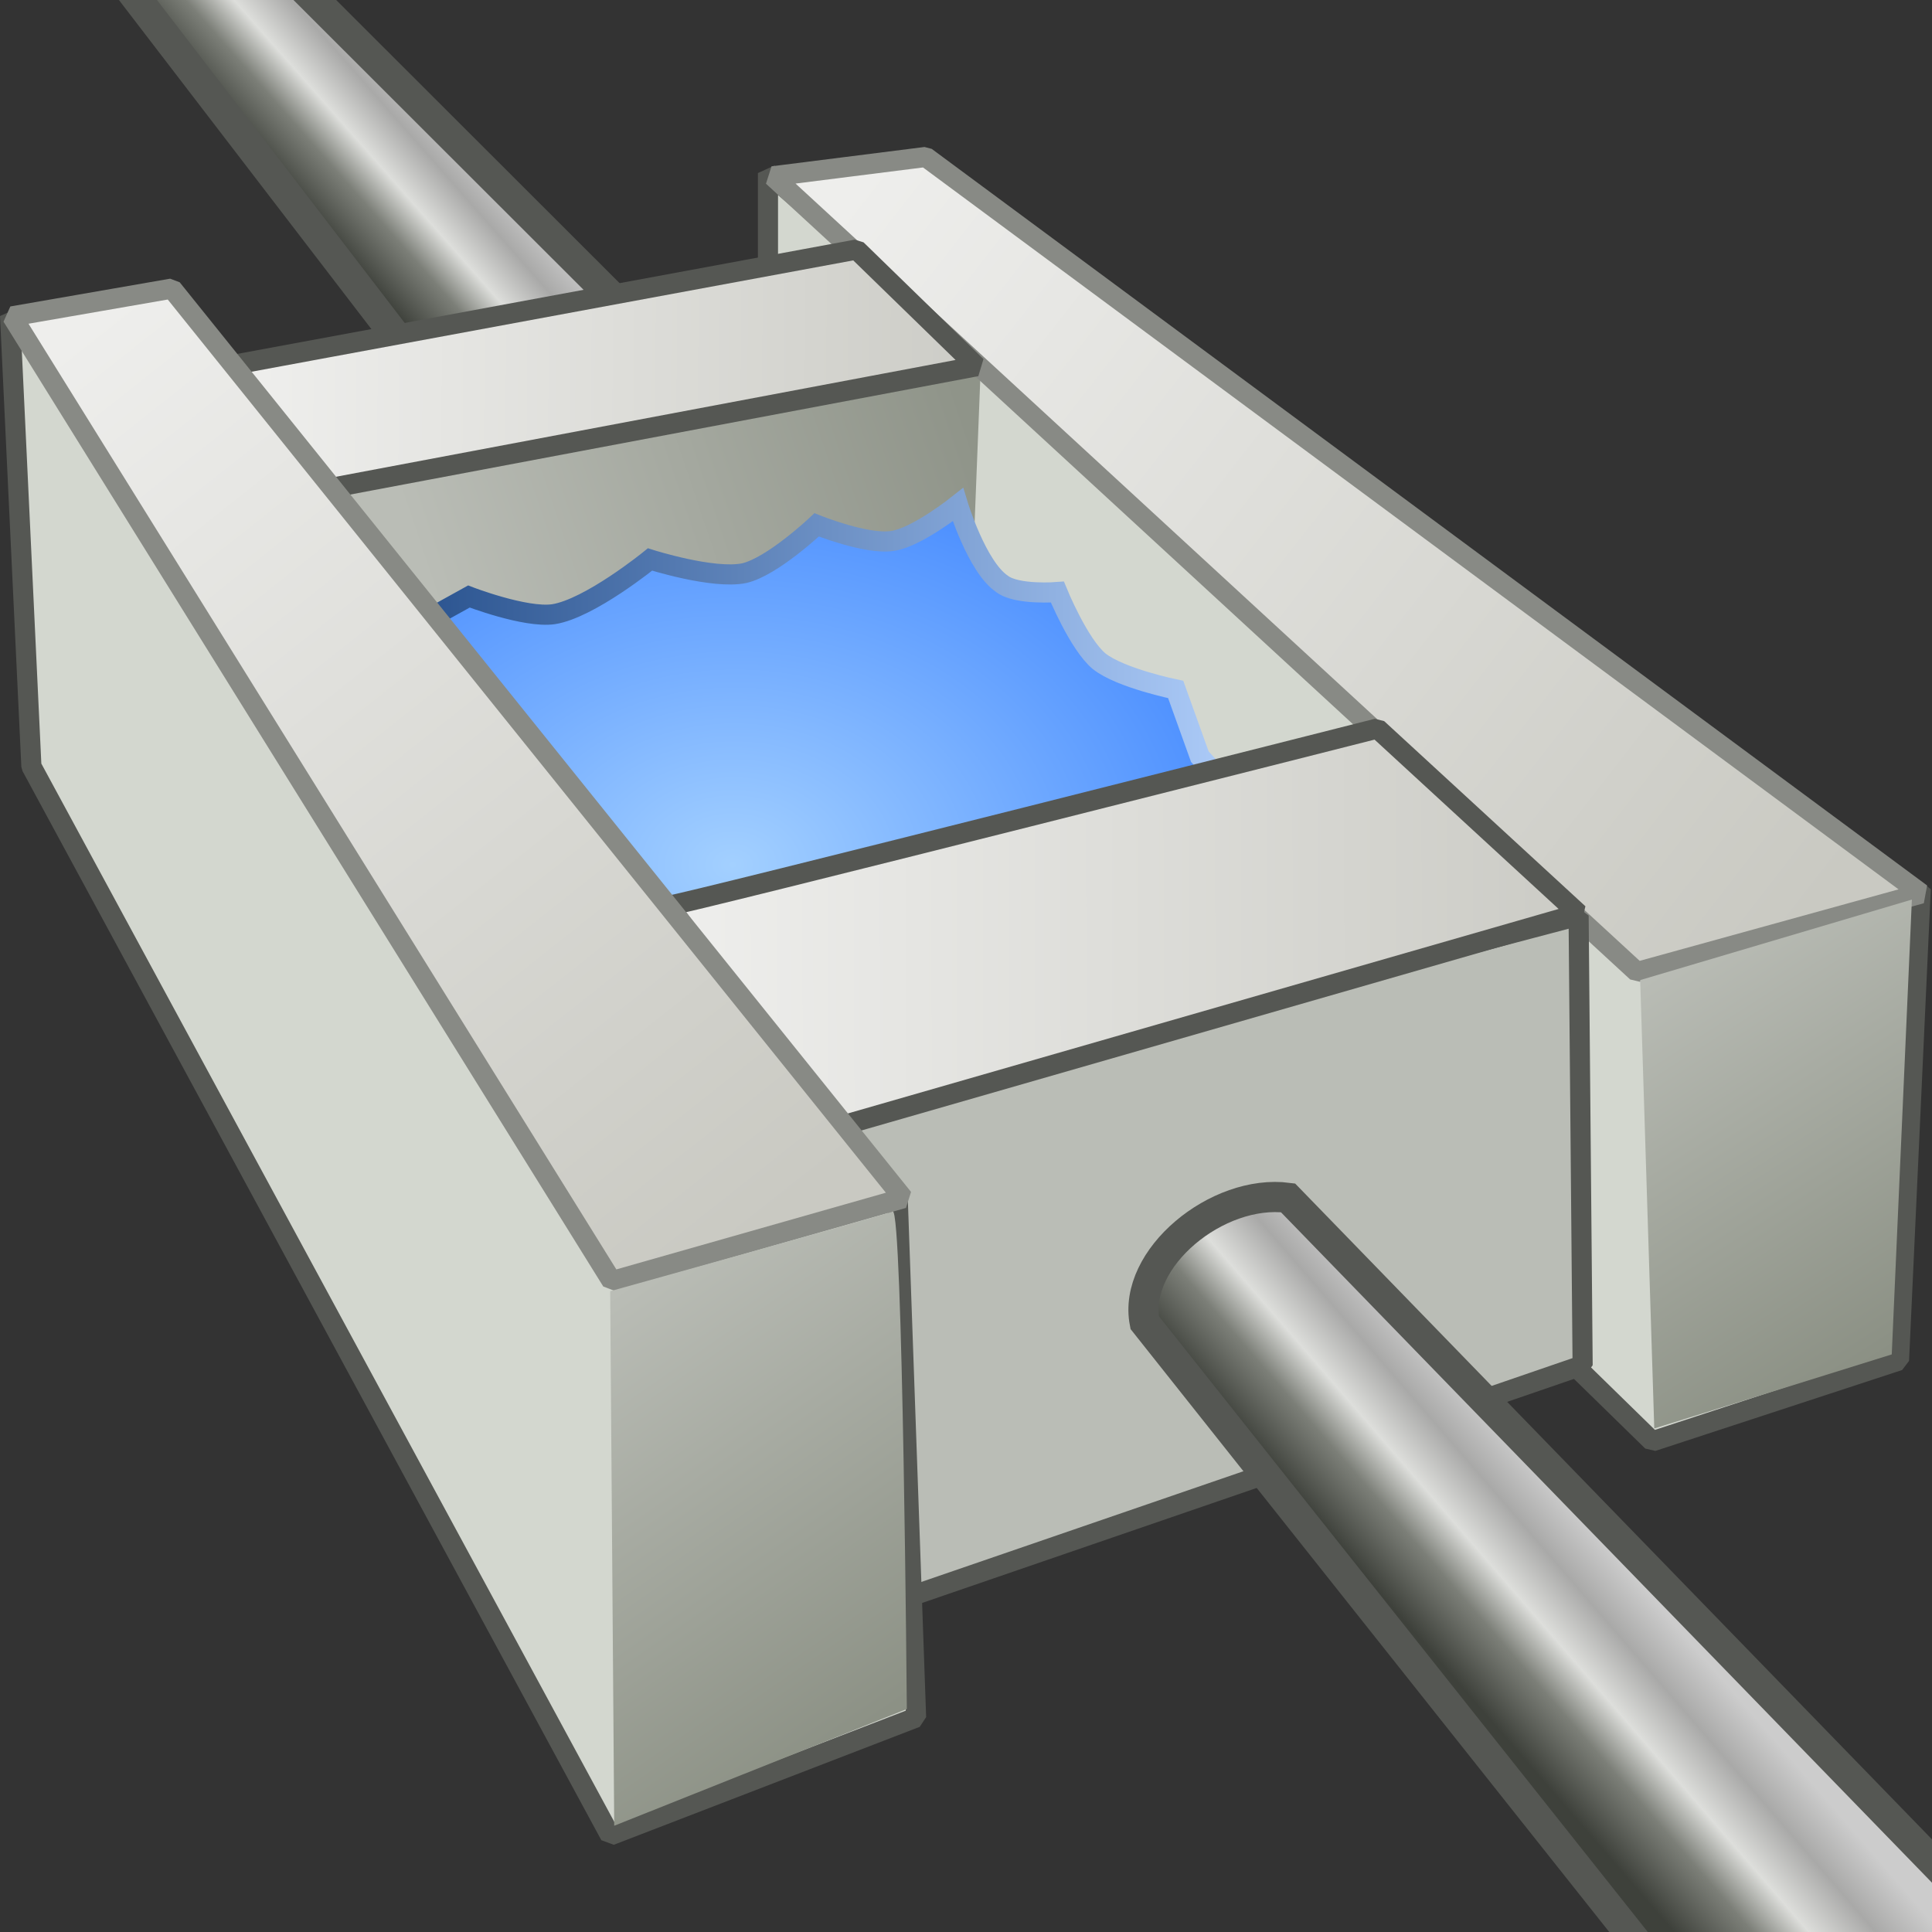 <svg xmlns="http://www.w3.org/2000/svg" width="48" height="48" xmlns:xlink="http://www.w3.org/1999/xlink"><rect width="100%" height="100%" fill="#333333" stroke="none"/><defs><linearGradient id="j"><stop offset="0" stop-color="#204a87"/><stop offset="1" stop-color="#b5d3ff"/></linearGradient><linearGradient id="i"><stop offset="0" stop-color="#babdb6"/><stop offset="1" stop-color="#8f9489"/></linearGradient><linearGradient id="h"><stop offset="0" stop-color="#a3d0ff"/><stop offset="1" stop-color="#5092ff"/></linearGradient><linearGradient id="f"><stop offset="0" stop-color="#eeeeec"/><stop offset="1" stop-color="#ccccc6"/></linearGradient><linearGradient id="d"><stop offset="0" stop-color="#eeeeec"/><stop offset="1" stop-color="#c9c9c2"/></linearGradient><linearGradient id="b"><stop offset="0" stop-color="#babdb6"/><stop offset="1" stop-color="#8b9084"/></linearGradient><linearGradient id="a"><stop offset="0" stop-color="#3e413b"/><stop offset=".294" stop-color="#7c7f78"/><stop offset=".505" stop-color="#dddedb"/><stop offset=".755" stop-color="#a9a9a8"/><stop offset="1" stop-color="#ccc"/></linearGradient><linearGradient id="o" x1="37.354" x2="41.028" y1="42.21" y2="39.028" xlink:href="#a" gradientUnits="userSpaceOnUse" gradientTransform="matrix(1.033 0 0 1.033 -1.084 -.32)"/><linearGradient id="l" x1="37.657" x2="41.035" y1="42.311" y2="39.194" xlink:href="#a" gradientUnits="userSpaceOnUse" gradientTransform="matrix(.912 0 -.039 .91 -23.704 -31.635)"/><linearGradient id="u" x1="15.304" x2="22.476" y1="32.191" y2="42.545" xlink:href="#b" gradientUnits="userSpaceOnUse" gradientTransform="matrix(1.007 0 0 1.007 -.002 -.396)"/><linearGradient id="s" x1="40.608" x2="46.619" y1="24.312" y2="33.706" xlink:href="#c" gradientUnits="userSpaceOnUse" gradientTransform="matrix(1.007 0 0 1.007 -.002 -.396)"/><linearGradient id="c"><stop offset="0" stop-color="#babdb6"/><stop offset="1" stop-color="#8b9084"/></linearGradient><linearGradient x1="14.748" x2="22.476" y1="32.595" y2="42.545" gradientTransform="translate(-14.849 -30.271)" gradientUnits="userSpaceOnUse" xlink:href="#c"/><linearGradient id="t" x1="2.478" x2="19.702" y1="8.186" y2="29.955" xlink:href="#d" gradientUnits="userSpaceOnUse" gradientTransform="matrix(1.007 0 0 1.007 -.002 -.396)"/><linearGradient id="m" x1="21.216" x2="44.552" y1="4.853" y2="23.036" xlink:href="#e" gradientUnits="userSpaceOnUse" gradientTransform="matrix(1.007 0 0 1.007 -.002 -.396)"/><linearGradient id="e"><stop offset="0" stop-color="#eeeeec"/><stop offset="1" stop-color="#c9c9c2"/></linearGradient><linearGradient x1="2.478" x2="19.702" y1="8.186" y2="29.955" gradientTransform="translate(-.054 -7.263)" gradientUnits="userSpaceOnUse" xlink:href="#e"/><linearGradient id="n" x1="6.422" x2="24.339" y1="9.364" y2="9.516" xlink:href="#f" gradientUnits="userSpaceOnUse" gradientTransform="matrix(1.007 0 0 1.007 -.002 -.396)"/><linearGradient id="r" x1="16.928" x2="38.583" y1="22.9" y2="22.85" xlink:href="#g" gradientUnits="userSpaceOnUse" gradientTransform="matrix(1.007 0 0 1.007 -.002 -.396)"/><linearGradient id="g"><stop offset="0" stop-color="#eeeeec"/><stop offset="1" stop-color="#ccccc6"/></linearGradient><linearGradient x1="6.422" x2="24.339" y1="9.364" y2="9.516" gradientTransform="translate(-5.21 -6.296)" gradientUnits="userSpaceOnUse" xlink:href="#g"/><radialGradient id="p" cx="18.082" cy="23.587" r="11.463" xlink:href="#h" fx="18.082" fy="23.587" gradientTransform="matrix(1.065 -.018 .013 .807 -1.363 2.774)" gradientUnits="userSpaceOnUse"/><linearGradient id="k" x1="10.657" x2="23.84" y1="15.12" y2="10.675" xlink:href="#i" gradientUnits="userSpaceOnUse" gradientTransform="matrix(1.007 0 0 1.007 -.002 -.396)"/><radialGradient cx="18.082" cy="23.587" r="11.463" xlink:href="#h" gradientUnits="userSpaceOnUse" gradientTransform="matrix(.974 -.016 .012 .737 .589 4.227)" fx="18.082" fy="23.587"/><linearGradient id="q" x1="8.803" x2="31.891" y1="18.954" y2="18.954" xlink:href="#j" gradientUnits="userSpaceOnUse"/></defs><g><path fill="#d3d7cf" d="M34.95 18.95L24.37 9.03 7.43 12.2l8.54 12z"/><path fill="url(#k)" d="M7.53 12.3l16.84-3.27-.3 7.63L9.1 19.4z"/><path fill="url(#l)" stroke="#555753" stroke-width=".75" d="M6.36-1.46L2.66-1 10.6 9.35l5.82-.76z"/><path fill="#d3d7cf" stroke="#555753" stroke-width=".5" d="M47.18 33.8l.54-11.72-6.88 2-2.98-2.97.12 11.7 3.07 3z" color="#000" stroke-linejoin="bevel" overflow="visible" enable-background="accumulate"/><path fill="#d3d7cf" stroke="#555753" stroke-width=".5" d="M19.08 4.3v4.17l2.54-1.98z" color="#000" stroke-linejoin="bevel" overflow="visible" enable-background="accumulate"/><path fill="url(#m)" stroke="#888a85" stroke-width=".5" d="M23 3.9L47.73 22.2l-7.06 1.95L19.2 4.38z" color="#000" stroke-linejoin="bevel" overflow="visible" enable-background="accumulate"/><path fill="url(#n)" stroke="#555753" stroke-width=".5" d="M5.5 9.12l2.42 3.06L24.26 9.1l-2.98-2.9z" stroke-linejoin="bevel"/><path fill="#babdb6" stroke="#555753" stroke-width=".5" d="M20.7 40.32l18.62-6.4-.1-11.17-18.95 5z" color="#000" stroke-linejoin="bevel" overflow="visible" enable-background="accumulate"/><path fill="url(#o)" stroke="#555753" stroke-width=".75" d="M32 29.76c-1.75-.23-3.87 1.5-3.56 3.1L45.7 54.6l5.4-5.17z"/><path fill="url(#p)" stroke="url(#q)" stroke-width=".5" d="M9.05 16.26l2.6-1.44s1.4.54 2.1.44c.9-.14 2.4-1.36 2.4-1.36s1.57.5 2.34.34c.7-.16 1.8-1.2 1.8-1.2s1.24.5 1.88.4c.6-.08 1.63-.9 1.63-.9s.47 1.55 1.1 1.97c.37.28 1.37.2 1.37.2s.53 1.3 1.04 1.72c.53.42 1.9.7 1.9.7l.6 1.67 1.84 2.04-16.58 4.52z"/><path fill="url(#r)" stroke="#555753" stroke-width=".5" d="M16.62 22.5c.25 0 17.6-4.4 17.6-4.4l5 4.6-18.56 5.34z" color="#000" stroke-linejoin="bevel" overflow="visible" enable-background="accumulate"/><path fill="url(#s)" d="M40.75 24.35l.35 11.14 5.9-1.84.5-11.3z" color="#000" overflow="visible" enable-background="accumulate"/><path fill="#d3d7cf" stroke="#555753" stroke-width=".5" d="M.25 7.84l.53 11.2L15.16 45.6l7.6-2.93-.46-13z" stroke-linejoin="bevel"/><path fill="url(#t)" stroke="#888a85" stroke-width=".5" d="M4.27 7.17l18.17 22.6-7.24 2.06L.3 7.86z" stroke-linejoin="bevel"/><path fill="url(#u)" d="M15.16 32.08l.1 13.28 7.27-2.9s-.1-12.47-.35-12.36c-.26.1-7.02 1.98-7.02 1.98z"/></g></svg>